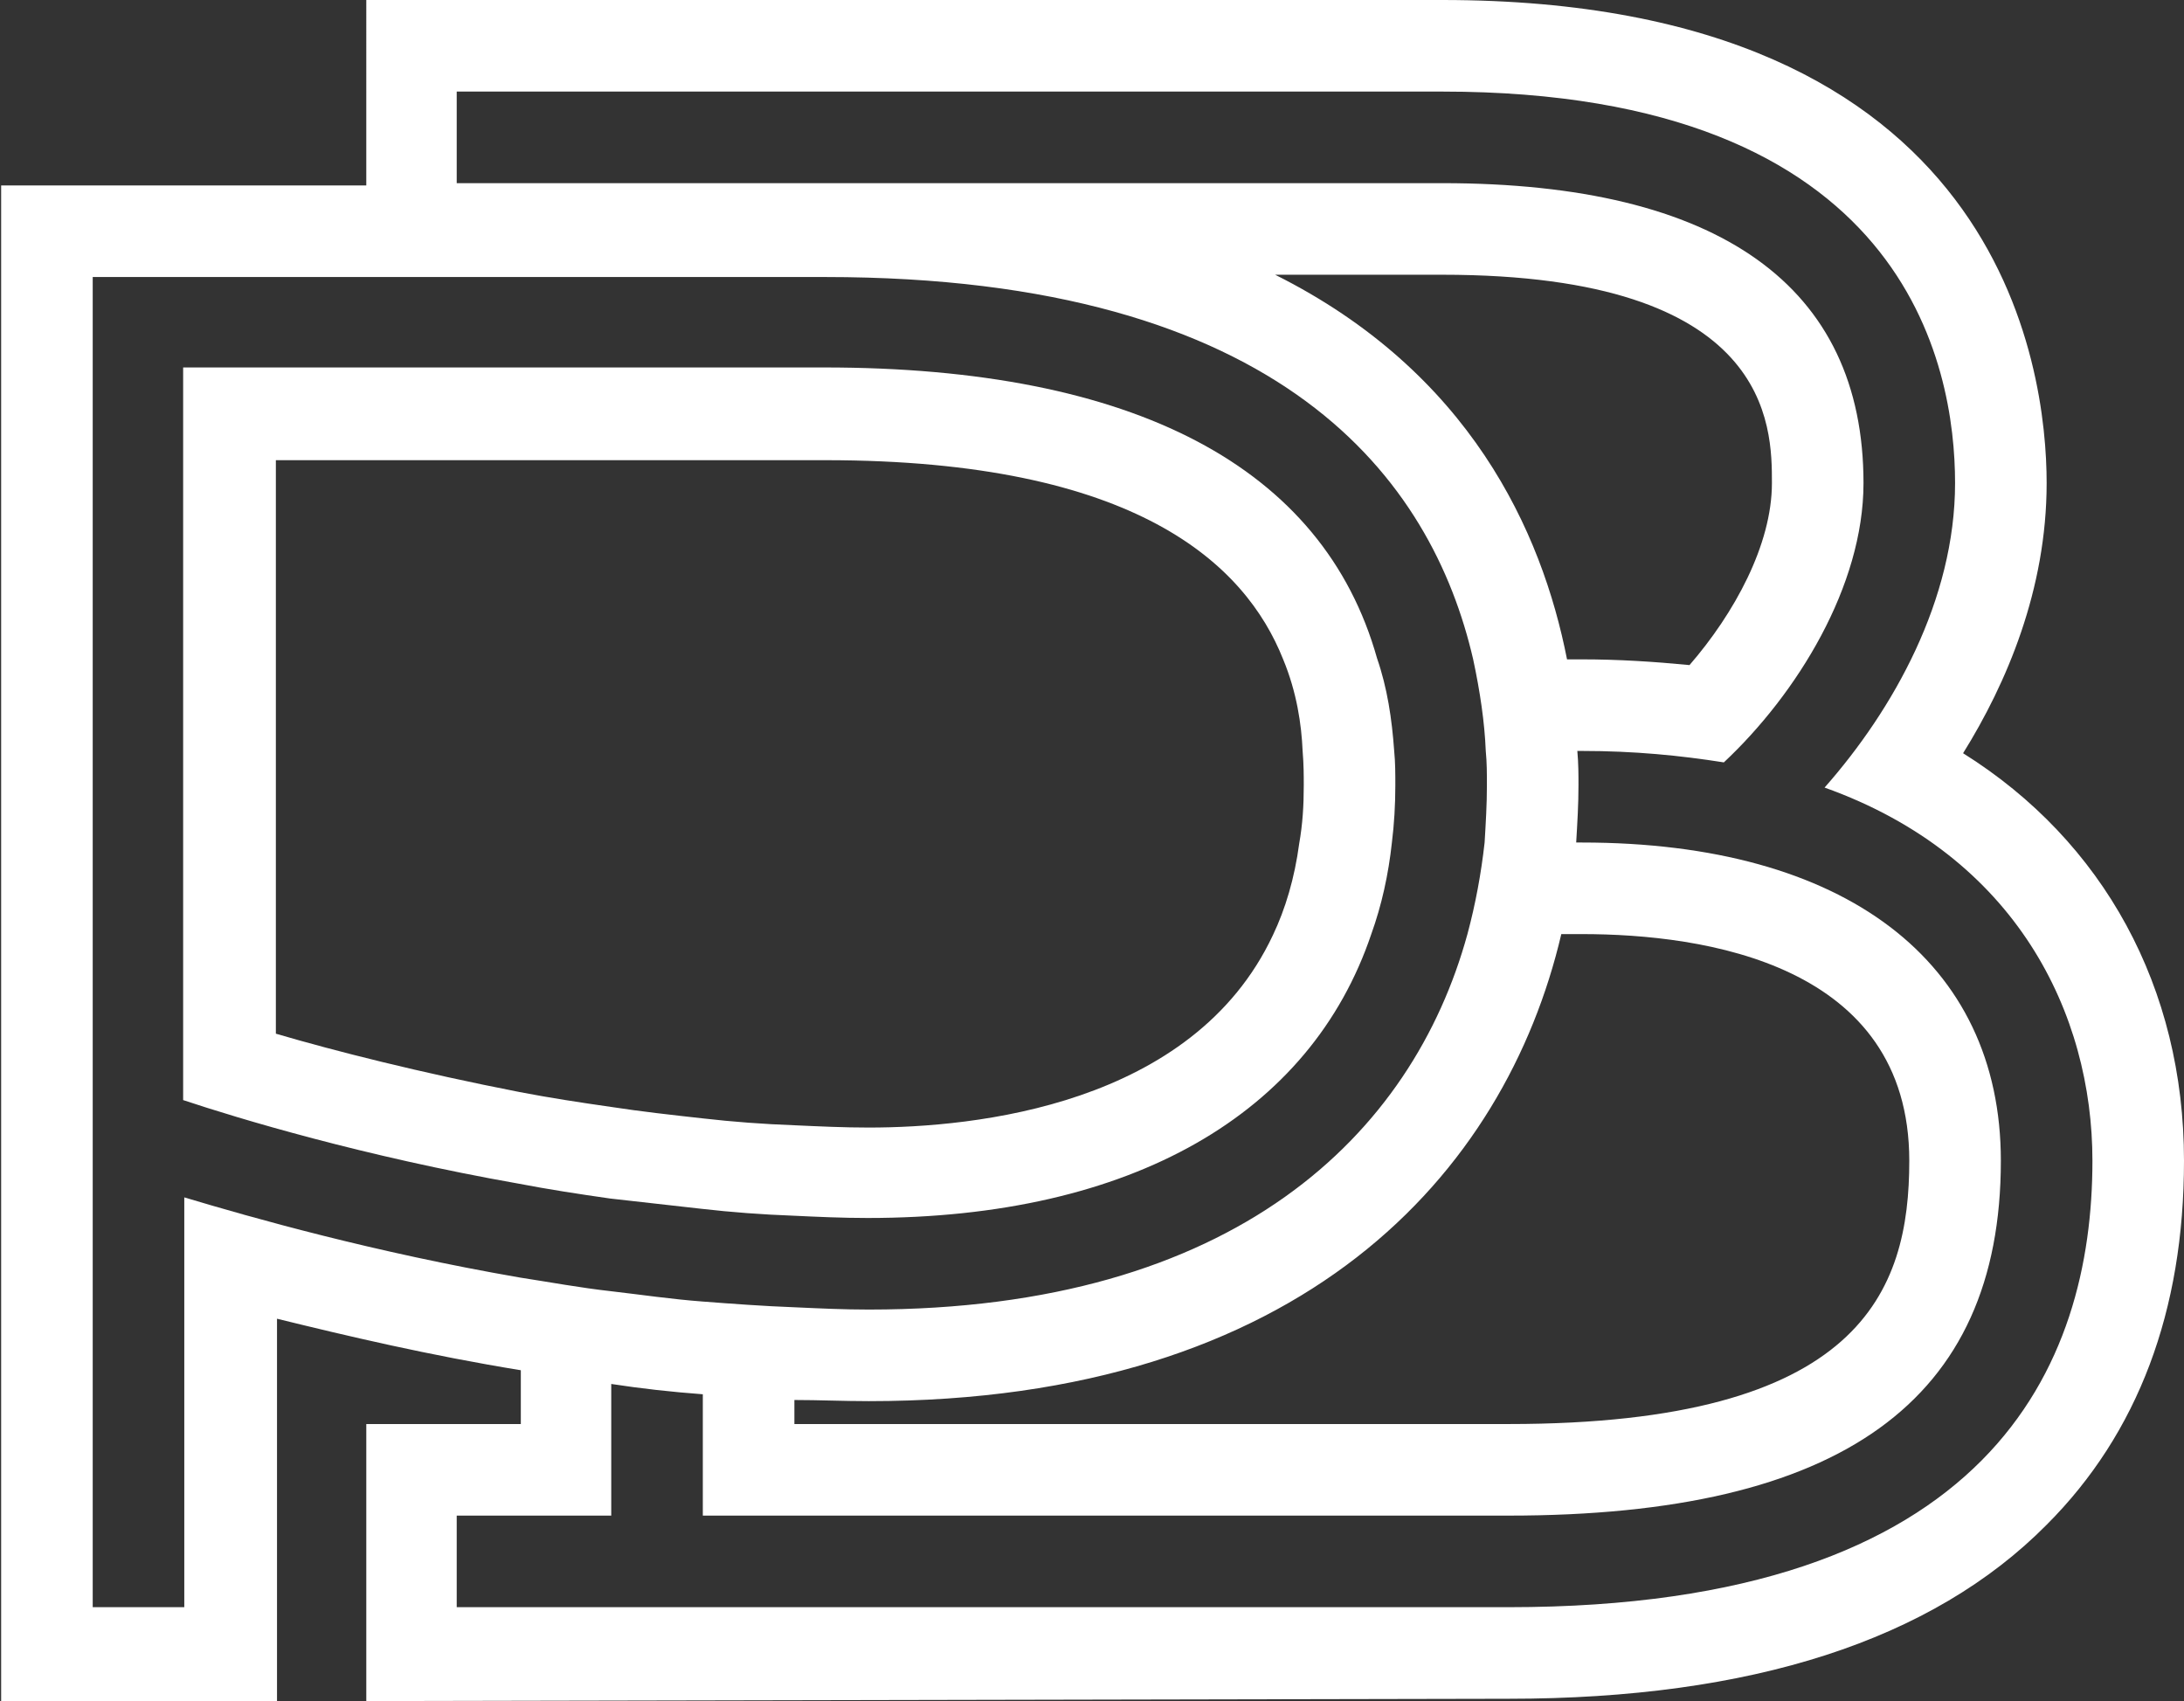 <?xml version="1.0" encoding="utf-8"?>
<!-- Generator: Adobe Illustrator 23.1.0, SVG Export Plug-In . SVG Version: 6.00 Build 0)  -->
<svg version="1.1" id="Layer_1" xmlns="http://www.w3.org/2000/svg" xmlns:xlink="http://www.w3.org/1999/xlink" x="0px" y="0px"
	 viewBox="0 0 190.8 148.6" style="enable-background:new 0 0 190.8 148.6;" xml:space="preserve">
<rect x="0" y="0" width="190.8" height="148.6" fill="#333333" stroke="none"/>
<style type="text/css">
	.st0{fill:#FFFFFF;}
</style>
<g>
	<path class="st0" d="M190.8,101.4c0,13.1-4,23.8-12,31.8c-10,10.1-25.8,15.2-47,15.2L32,148.6h0v-24.2h13.5v-4.7
		c-8-1.3-15.2-3-21.3-4.5v33.4l-24.1,0V16.2h24.4h7.5V0h8H126c49,0,52.8,32.3,52.8,42.2c0,9.3-3.5,17.5-7.3,23.6
		C183.8,73.5,190.8,86.3,190.8,101.4z M182.8,101.4c0-12.8-6.6-26.6-23.4-32.6c6-6.8,11.4-16.4,11.4-26.6S166.6,8,126,8H39.9v8H126
		c24.2,0,36.8,9,36.8,26.2c0,9-5.8,18.4-12.2,24.4c-3.8-0.6-7.8-1-12.4-1h-0.4c0.1,1.1,0.1,2.1,0.1,3c0,1.7-0.1,3.3-0.2,5h0.5
		c23,0,36.6,10.4,36.6,27.8c0,21-14,31-43,31H61.4v-10.6c-2.7-0.2-5.4-0.5-8-0.9v11.5H39.9v8h91.9
		C174,140.4,182.8,119.2,182.8,101.4z M131.8,124.4c30.8,0,35-11.6,35-23c0-17.2-17.9-19.8-28.6-19.8h-1.8
		c-4.9,20.9-22.6,40.8-60.5,40.8c-2.2,0-4.4-0.1-6.5-0.1v2.1C69.4,124.4,131.8,124.4,131.8,124.4z M147.6,58.1
		c3.9-4.5,7.2-10.5,7.2-15.9c0-5,0-18.2-28.8-18.2h-14.6c17,8.5,23.3,22.4,25.5,33.6h1.3C141.4,57.6,144.5,57.8,147.6,58.1z
		 M129.9,68.6c0-1,0-2-0.1-3c-0.1-2.5-0.5-5.2-1.1-8c-3.6-15.6-16.5-33.4-56.6-33.4h-64v116.2h8v-35.8c6,1.8,16.6,4.8,29.3,7
		c2.6,0.4,5.3,0.9,8,1.2c2.6,0.3,5.3,0.7,8,0.9c2.6,0.2,5.3,0.4,8,0.5c2.2,0.1,4.3,0.2,6.5,0.2c32,0,47.5-15.3,52.3-32.8
		c0.7-2.6,1.2-5.3,1.5-8C129.8,71.9,129.9,70.3,129.9,68.6z"/>
	<path class="st0" d="M121.8,65.6c0.1,1,0.1,2,0.1,3c0,1.7-0.1,3.4-0.3,5c-0.3,2.8-0.9,5.5-1.8,8c-5.3,15.7-20.9,24.8-44,24.8
		c-2.2,0-4.4-0.1-6.5-0.2c-2.7-0.1-5.4-0.3-8-0.6c-2.7-0.3-5.4-0.6-8-0.9c-2.8-0.4-5.4-0.8-8-1.3c-13.6-2.4-24.5-5.7-29.3-7.3v-64
		h56c27.1,0,43.6,8.7,48.3,25.4C121.2,60.1,121.6,62.8,121.8,65.6z M113.9,68.6c0-0.8,0-1.8-0.1-3c-0.1-2.3-0.5-5.1-1.7-8
		c-3.3-8.3-12.8-17.4-40-17.4h-48v50.1c5.1,1.5,12.6,3.4,21.3,5.1c2.6,0.5,5.2,0.9,8,1.3c2.6,0.4,5.3,0.7,8,1c2.6,0.3,5.3,0.5,8,0.6
		c2.2,0.1,4.3,0.2,6.5,0.2c9.2,0,28.3-1.9,35.3-16.8c1.1-2.3,1.9-5,2.3-8C113.8,72,113.9,70.4,113.9,68.6z"/>
</g>
</svg>
